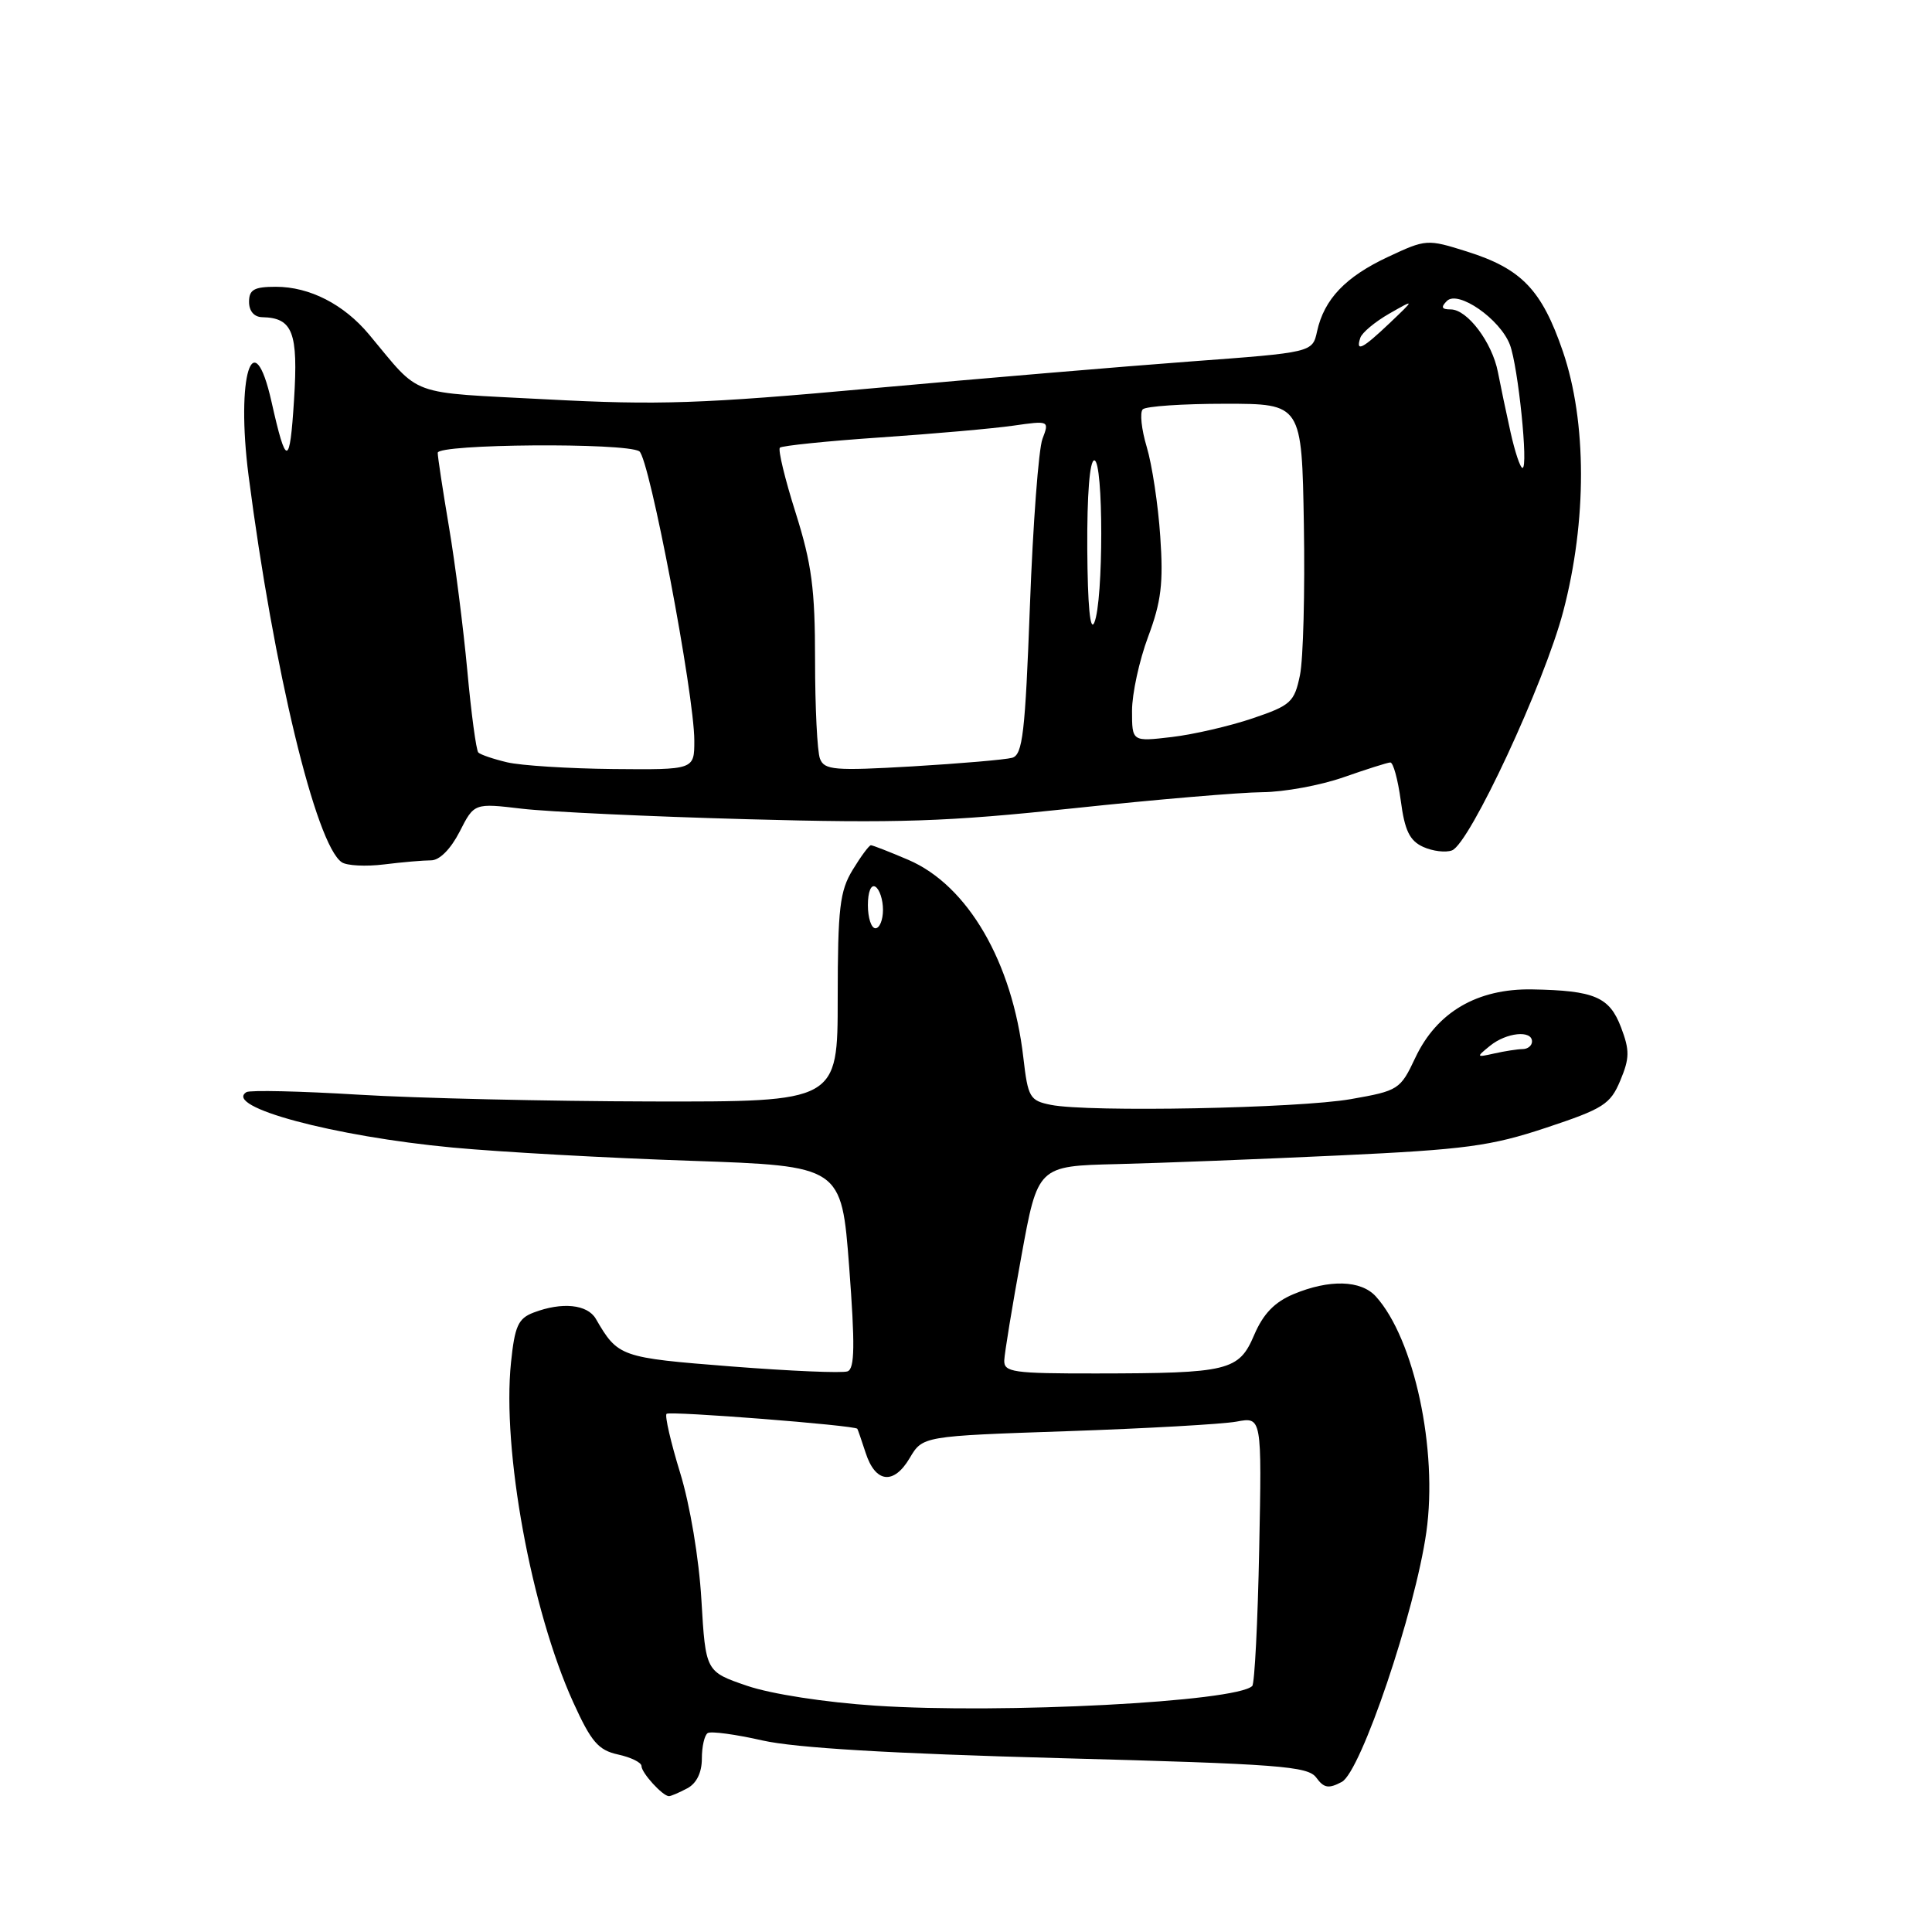 <?xml version="1.0" encoding="UTF-8" standalone="no"?>
<!DOCTYPE svg PUBLIC "-//W3C//DTD SVG 1.1//EN" "http://www.w3.org/Graphics/SVG/1.1/DTD/svg11.dtd" >
<svg xmlns="http://www.w3.org/2000/svg" xmlns:xlink="http://www.w3.org/1999/xlink" version="1.1" viewBox="0 0 256 256">
 <g >
 <path fill="currentColor"
d=" M 91.07 236.96 C 92.30 236.31 93.00 234.87 93.00 233.02 C 93.00 231.43 93.35 229.90 93.78 229.64 C 94.21 229.37 97.47 229.81 101.03 230.62 C 105.42 231.61 118.08 232.36 140.33 232.96 C 169.51 233.74 173.30 234.03 174.41 235.54 C 175.43 236.94 176.05 237.04 177.80 236.11 C 180.33 234.75 187.51 213.53 189.00 203.00 C 190.54 192.10 187.39 177.41 182.31 171.79 C 180.34 169.61 176.14 169.50 171.40 171.48 C 168.89 172.53 167.39 174.08 166.19 176.88 C 164.16 181.65 162.83 181.97 145.25 181.99 C 134.22 182.00 133.01 181.83 133.07 180.25 C 133.11 179.29 134.12 173.10 135.33 166.50 C 137.51 154.50 137.51 154.50 148.01 154.25 C 153.78 154.11 167.05 153.59 177.50 153.10 C 194.16 152.32 197.53 151.87 204.87 149.43 C 212.46 146.91 213.38 146.33 214.70 143.17 C 215.94 140.21 215.95 139.17 214.80 136.14 C 213.26 132.09 211.29 131.25 203.00 131.10 C 195.74 130.98 190.39 134.11 187.54 140.15 C 185.55 144.38 185.31 144.53 178.99 145.64 C 172.04 146.86 144.23 147.40 139.25 146.40 C 136.45 145.84 136.21 145.43 135.60 140.15 C 134.15 127.49 128.24 117.32 120.37 113.94 C 117.87 112.87 115.64 112.00 115.40 112.00 C 115.16 112.00 114.08 113.46 112.99 115.25 C 111.27 118.07 111.01 120.31 111.00 132.25 C 111.00 146.00 111.00 146.00 86.25 145.95 C 72.64 145.92 55.20 145.52 47.50 145.05 C 39.80 144.58 33.12 144.43 32.66 144.71 C 29.53 146.64 44.19 150.58 60.00 152.06 C 66.33 152.65 80.50 153.44 91.50 153.81 C 111.50 154.50 111.50 154.50 112.52 167.87 C 113.30 178.23 113.26 181.35 112.31 181.71 C 111.64 181.97 104.70 181.67 96.89 181.06 C 82.17 179.90 81.89 179.81 78.95 174.75 C 77.83 172.83 74.47 172.49 70.71 173.92 C 68.66 174.70 68.21 175.70 67.71 180.54 C 66.51 192.12 70.39 213.29 75.95 225.55 C 78.34 230.81 79.27 231.90 81.89 232.48 C 83.60 232.85 85.00 233.54 85.00 234.01 C 85.00 234.91 87.81 238.00 88.64 238.00 C 88.91 238.00 90.00 237.53 91.07 236.96 Z  M 57.12 114.00 C 58.24 114.00 59.71 112.52 60.90 110.21 C 62.83 106.41 62.83 106.41 69.17 107.16 C 72.65 107.57 86.07 108.20 99.00 108.55 C 119.03 109.10 125.41 108.89 142.26 107.10 C 153.13 105.94 164.38 104.99 167.26 104.97 C 170.14 104.95 174.97 104.06 178.00 103.00 C 181.03 101.94 183.82 101.05 184.22 101.03 C 184.61 101.01 185.23 103.29 185.61 106.09 C 186.13 110.05 186.78 111.40 188.58 112.22 C 189.84 112.79 191.56 113.00 192.40 112.68 C 194.75 111.78 204.64 90.53 207.14 81.00 C 210.29 69.01 210.27 55.89 207.09 46.57 C 204.29 38.40 201.62 35.61 194.38 33.33 C 189.11 31.67 188.96 31.68 183.92 34.04 C 178.28 36.68 175.46 39.64 174.52 43.90 C 173.91 46.70 173.91 46.70 157.70 47.90 C 148.79 48.56 129.80 50.17 115.50 51.46 C 92.97 53.51 87.23 53.70 72.50 52.92 C 53.77 51.93 55.92 52.72 48.90 44.32 C 45.56 40.32 41.03 38.00 36.55 38.00 C 33.67 38.00 33.00 38.38 33.00 40.00 C 33.00 41.23 33.68 42.01 34.75 42.03 C 38.79 42.11 39.53 44.04 38.96 53.00 C 38.40 61.89 37.93 61.93 35.98 53.25 C 33.55 42.42 31.24 49.88 32.94 63.05 C 36.26 88.73 41.85 111.91 45.28 114.25 C 45.95 114.71 48.48 114.84 50.89 114.54 C 53.30 114.24 56.11 114.00 57.12 114.00 Z  M 116.00 226.01 C 109.32 225.57 102.20 224.47 99.00 223.38 C 93.50 221.50 93.50 221.50 92.94 212.00 C 92.62 206.51 91.43 199.40 90.12 195.15 C 88.88 191.11 88.07 187.60 88.32 187.34 C 88.73 186.94 113.28 188.86 113.60 189.32 C 113.67 189.42 114.16 190.85 114.70 192.50 C 115.99 196.50 118.42 196.79 120.54 193.20 C 122.26 190.29 122.26 190.29 141.38 189.64 C 151.90 189.28 162.01 188.71 163.85 188.37 C 167.20 187.74 167.20 187.74 166.85 205.29 C 166.66 214.94 166.24 223.09 165.93 223.40 C 163.83 225.50 132.79 227.12 116.00 226.01 Z  M 197.44 138.57 C 199.61 136.81 203.00 136.46 203.00 138.00 C 203.00 138.55 202.44 139.01 201.75 139.01 C 201.06 139.02 199.38 139.28 198.00 139.59 C 195.59 140.13 195.57 140.09 197.44 138.57 Z  M 115.00 119.94 C 115.00 118.16 115.42 117.14 116.00 117.50 C 116.55 117.84 117.00 119.22 117.00 120.56 C 117.00 121.90 116.55 123.00 116.00 123.00 C 115.45 123.00 115.00 121.62 115.00 119.94 Z  M 67.20 101.01 C 65.38 100.58 63.67 100.00 63.38 99.71 C 63.10 99.43 62.44 94.54 61.92 88.85 C 61.39 83.16 60.30 74.56 59.48 69.75 C 58.67 64.94 58.00 60.55 58.00 60.00 C 58.00 58.82 82.87 58.63 84.71 59.80 C 86.04 60.64 92.00 91.99 92.00 98.14 C 92.00 102.00 92.00 102.00 81.25 101.90 C 75.34 101.84 69.01 101.44 67.20 101.01 Z  M 108.65 100.53 C 108.29 99.60 108.00 93.72 108.00 87.47 C 108.00 78.04 107.56 74.72 105.43 67.96 C 104.01 63.48 103.07 59.59 103.34 59.32 C 103.61 59.06 109.61 58.44 116.67 57.96 C 123.72 57.48 131.65 56.78 134.28 56.40 C 139.03 55.72 139.05 55.74 138.13 58.16 C 137.62 59.50 136.87 69.45 136.47 80.27 C 135.84 97.14 135.51 100.01 134.12 100.41 C 133.23 100.66 127.28 101.17 120.90 101.55 C 110.54 102.15 109.23 102.04 108.65 100.53 Z  M 150.00 94.18 C 150.00 91.92 150.96 87.51 152.13 84.38 C 153.87 79.73 154.17 77.27 153.74 71.08 C 153.46 66.89 152.65 61.56 151.95 59.23 C 151.25 56.90 151.01 54.65 151.42 54.24 C 151.83 53.83 156.74 53.50 162.33 53.50 C 172.50 53.50 172.50 53.50 172.77 69.56 C 172.92 78.39 172.69 87.35 172.25 89.47 C 171.51 93.04 171.04 93.47 165.99 95.18 C 162.99 96.20 158.16 97.32 155.27 97.66 C 150.00 98.28 150.00 98.28 150.00 94.18 Z  M 144.07 72.75 C 144.03 65.54 144.39 61.00 145.00 61.00 C 146.23 61.00 146.23 79.64 145.00 82.50 C 144.45 83.78 144.12 80.25 144.07 72.75 Z  M 200.15 57.25 C 199.57 54.64 198.82 51.06 198.48 49.30 C 197.72 45.37 194.43 41.00 192.23 41.00 C 191.02 41.00 190.89 40.71 191.72 39.88 C 193.20 38.40 198.77 42.27 200.07 45.68 C 201.16 48.55 202.54 62.00 201.74 62.00 C 201.44 62.00 200.73 59.86 200.15 57.25 Z  M 180.25 44.76 C 180.47 44.08 182.20 42.64 184.08 41.56 C 187.50 39.61 187.50 39.61 184.14 42.81 C 180.53 46.24 179.60 46.71 180.25 44.76 Z "/>
</g>
</svg>